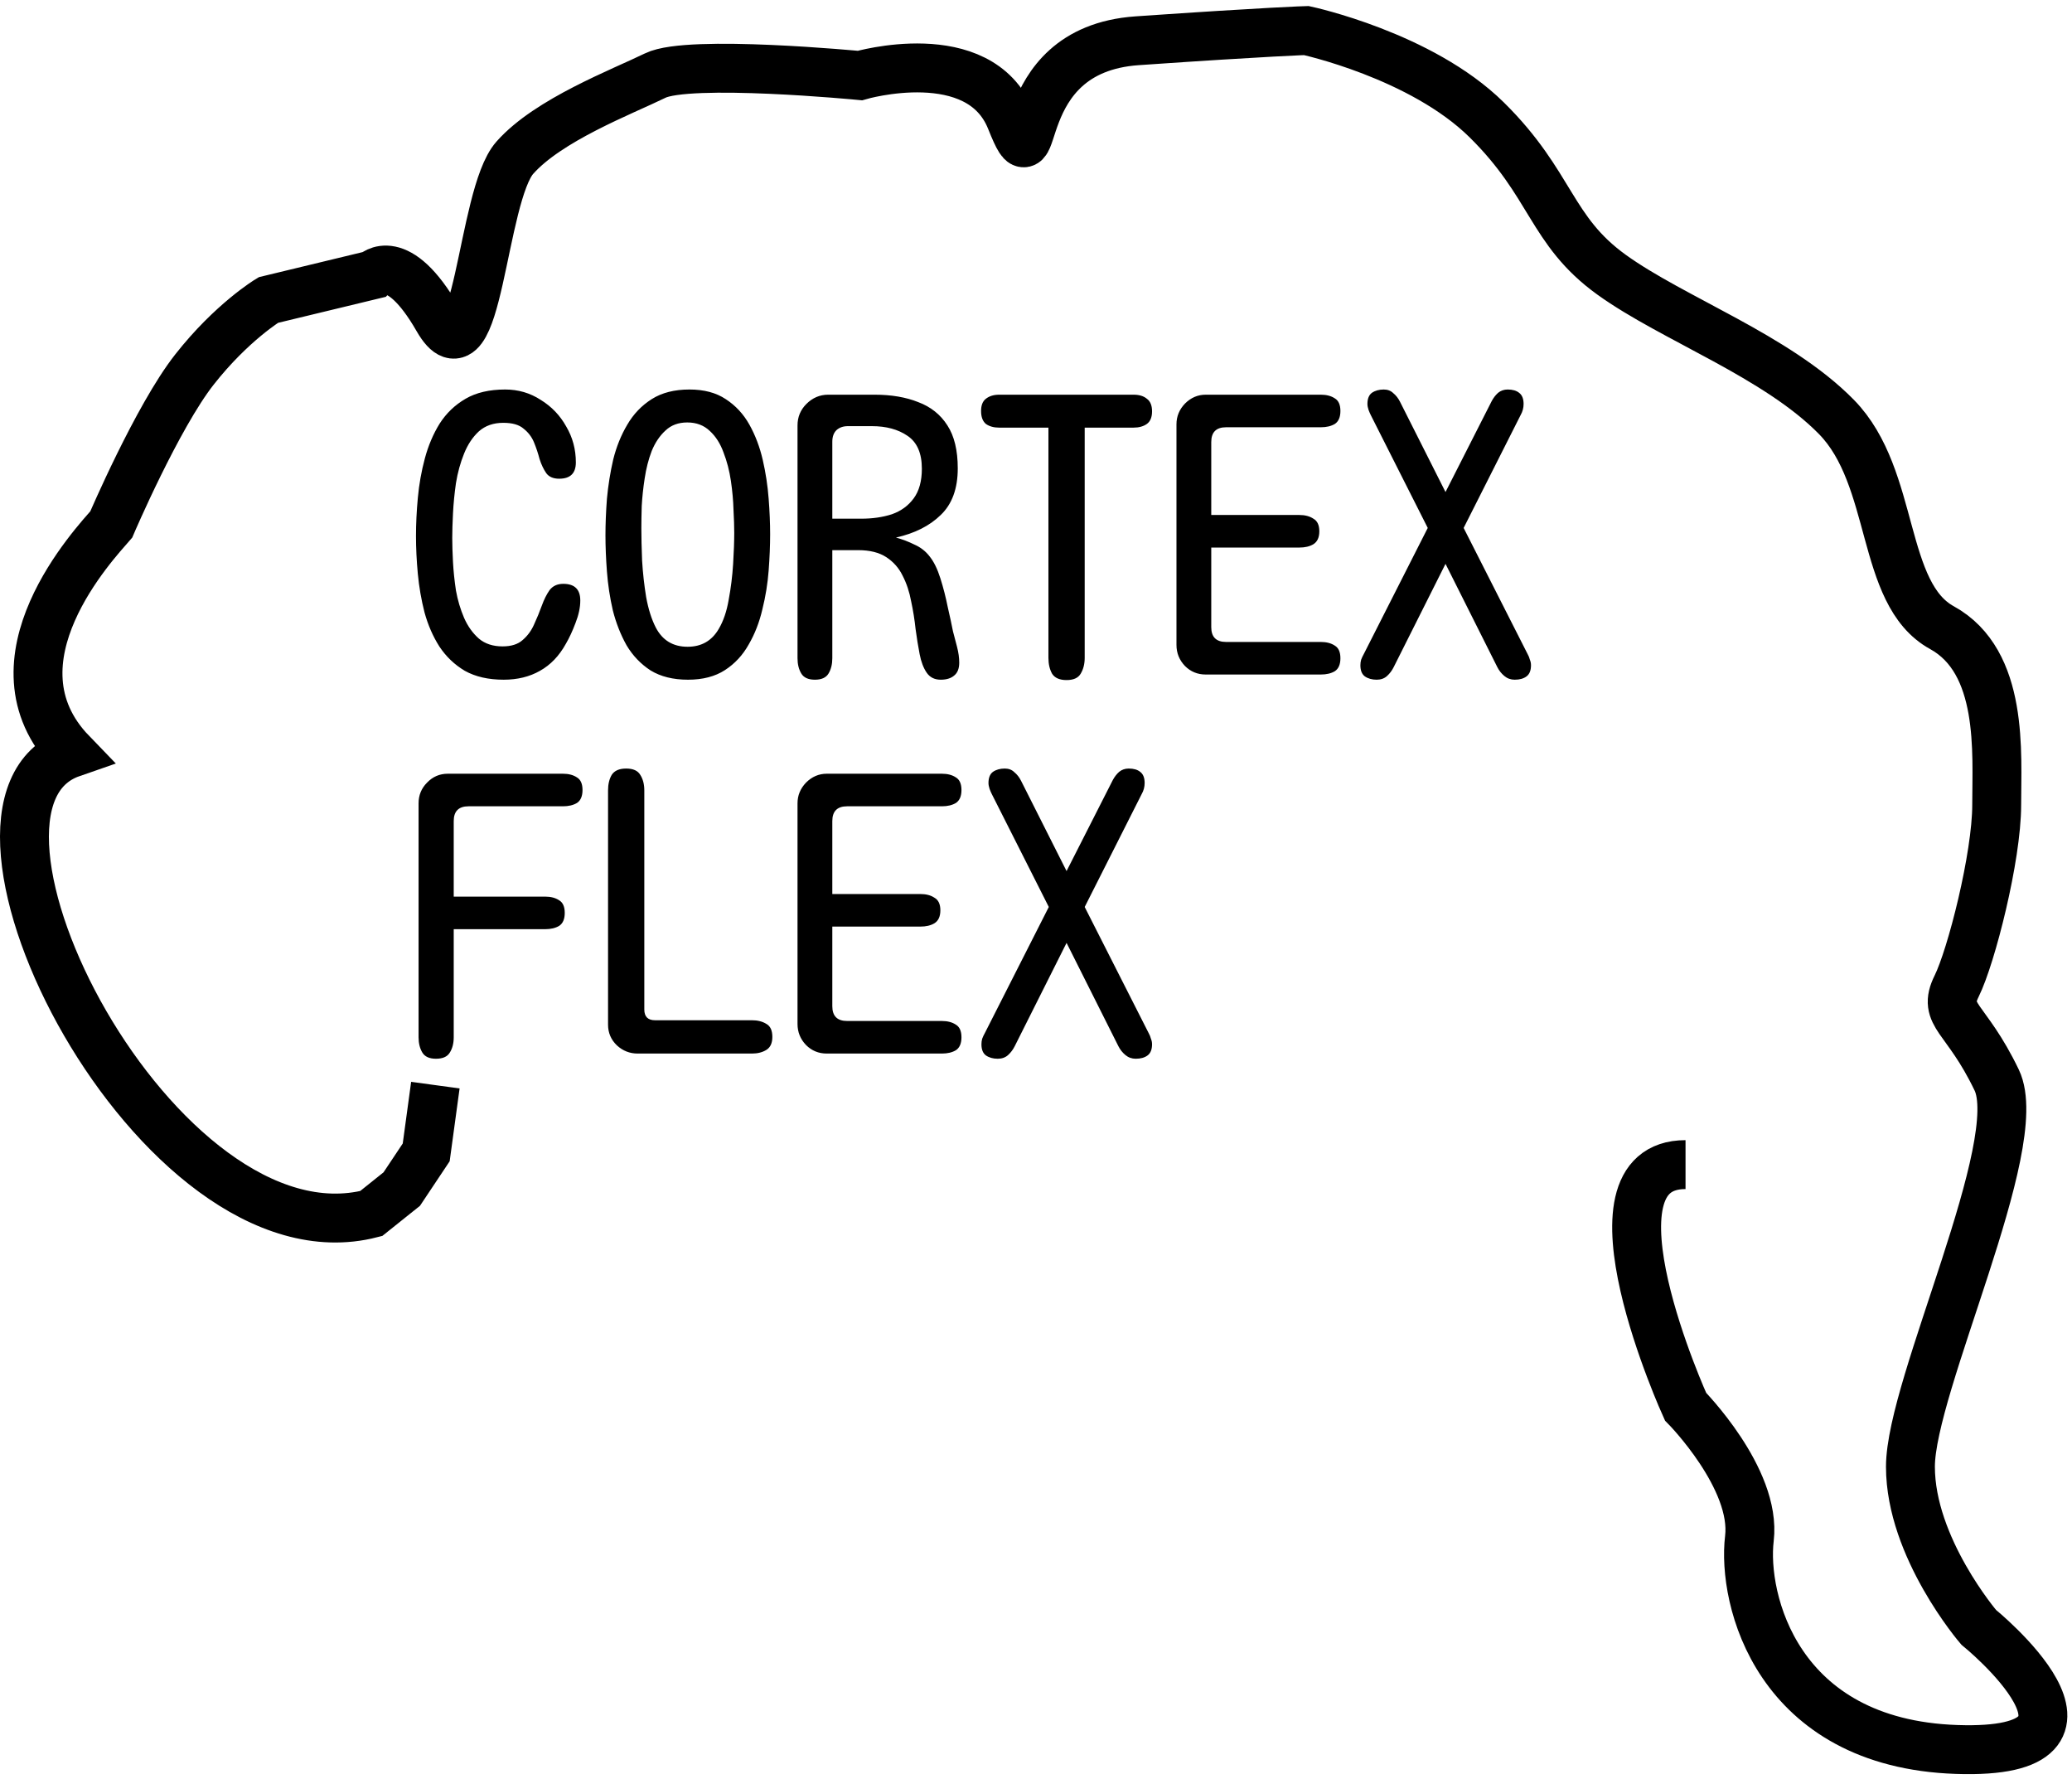 <svg width="339" height="291" viewBox="0 0 339 291" fill="none" xmlns="http://www.w3.org/2000/svg">
<path d="M82.408 111.182C79.906 111.182 77.787 110.697 76.051 109.729C74.356 108.719 72.963 107.387 71.873 105.732C70.824 104.077 70.016 102.221 69.451 100.162C68.926 98.103 68.563 96.005 68.361 93.865C68.159 91.686 68.059 89.627 68.059 87.689C68.059 85.712 68.159 83.633 68.361 81.453C68.563 79.233 68.947 77.074 69.512 74.975C70.077 72.876 70.884 70.978 71.934 69.283C73.023 67.588 74.436 66.236 76.172 65.227C77.908 64.217 80.067 63.713 82.65 63.713C84.79 63.713 86.727 64.278 88.463 65.408C90.239 66.498 91.632 67.951 92.641 69.768C93.69 71.544 94.215 73.501 94.215 75.641C94.215 77.417 93.307 78.305 91.49 78.305C90.522 78.305 89.815 78.002 89.371 77.397C88.927 76.751 88.564 75.984 88.281 75.096C88.039 74.167 87.736 73.259 87.373 72.371C87.01 71.483 86.445 70.736 85.678 70.131C84.951 69.485 83.841 69.162 82.348 69.162C80.733 69.162 79.401 69.626 78.352 70.555C77.342 71.483 76.535 72.694 75.93 74.188C75.324 75.681 74.88 77.296 74.598 79.031C74.356 80.727 74.194 82.382 74.113 83.996C74.033 85.57 73.992 86.902 73.992 87.992C73.992 89.082 74.033 90.394 74.113 91.928C74.194 93.421 74.356 94.975 74.598 96.59C74.88 98.164 75.324 99.658 75.93 101.07C76.535 102.443 77.342 103.573 78.352 104.461C79.361 105.309 80.652 105.732 82.227 105.732C83.639 105.732 84.729 105.389 85.496 104.703C86.303 104.017 86.929 103.169 87.373 102.16C87.857 101.111 88.281 100.081 88.644 99.072C89.008 98.063 89.432 97.216 89.916 96.529C90.441 95.843 91.188 95.5 92.156 95.5C94.013 95.5 94.941 96.408 94.941 98.225C94.941 99.355 94.679 100.586 94.154 101.918C93.67 103.21 93.145 104.34 92.58 105.309C91.49 107.286 90.078 108.76 88.342 109.729C86.647 110.697 84.669 111.182 82.408 111.182ZM112.561 111.182C110.139 111.182 108.1 110.677 106.445 109.668C104.831 108.618 103.519 107.246 102.51 105.551C101.541 103.815 100.794 101.918 100.27 99.859C99.785 97.76 99.462 95.641 99.301 93.502C99.139 91.363 99.059 89.385 99.059 87.568C99.059 85.712 99.139 83.713 99.301 81.574C99.503 79.394 99.846 77.255 100.33 75.156C100.855 73.057 101.622 71.16 102.631 69.465C103.64 67.729 104.972 66.337 106.627 65.287C108.282 64.238 110.34 63.713 112.803 63.713C115.184 63.713 117.162 64.238 118.736 65.287C120.351 66.337 121.643 67.729 122.611 69.465C123.58 71.201 124.307 73.118 124.791 75.217C125.275 77.316 125.598 79.435 125.76 81.574C125.921 83.673 126.002 85.611 126.002 87.387C126.002 89.203 125.921 91.181 125.76 93.32C125.598 95.46 125.255 97.579 124.73 99.678C124.246 101.777 123.499 103.694 122.49 105.43C121.521 107.165 120.23 108.558 118.615 109.607C117.001 110.657 114.982 111.182 112.561 111.182ZM112.5 105.793C114.76 105.793 116.456 104.824 117.586 102.887C118.353 101.595 118.898 100.001 119.221 98.103C119.584 96.166 119.826 94.208 119.947 92.231C120.068 90.253 120.129 88.557 120.129 87.144C120.129 86.135 120.089 84.884 120.008 83.391C119.967 81.897 119.826 80.323 119.584 78.668C119.342 77.013 118.938 75.459 118.373 74.006C117.848 72.553 117.102 71.382 116.133 70.494C115.164 69.566 113.933 69.102 112.439 69.102C110.986 69.102 109.796 69.546 108.867 70.434C107.939 71.281 107.192 72.391 106.627 73.764C106.102 75.136 105.719 76.63 105.477 78.244C105.234 79.818 105.073 81.332 104.992 82.785C104.952 84.238 104.932 85.449 104.932 86.418C104.932 87.871 104.972 89.627 105.053 91.686C105.174 93.704 105.396 95.702 105.719 97.68C106.082 99.658 106.607 101.312 107.293 102.645C108.383 104.743 110.118 105.793 112.5 105.793ZM133.328 111.182C132.238 111.182 131.492 110.839 131.088 110.152C130.684 109.466 130.482 108.639 130.482 107.67V69.586C130.482 68.213 130.967 67.043 131.936 66.074C132.945 65.065 134.135 64.561 135.508 64.561H143.076C145.821 64.561 148.202 64.964 150.221 65.772C152.279 66.538 153.874 67.81 155.004 69.586C156.134 71.322 156.699 73.663 156.699 76.609C156.699 79.919 155.771 82.462 153.914 84.238C152.098 86.014 149.656 87.245 146.588 87.932C147.637 88.214 148.646 88.598 149.615 89.082C150.624 89.526 151.452 90.172 152.098 91.019C152.784 91.867 153.369 93.058 153.854 94.592C154.338 96.126 154.742 97.7 155.064 99.314C155.428 100.889 155.71 102.201 155.912 103.25C156.114 104.017 156.336 104.865 156.578 105.793C156.82 106.721 156.941 107.589 156.941 108.396C156.941 109.365 156.659 110.072 156.094 110.516C155.569 110.96 154.842 111.182 153.914 111.182C152.905 111.182 152.138 110.798 151.613 110.031C151.089 109.264 150.705 108.255 150.463 107.004C150.221 105.753 149.999 104.38 149.797 102.887C149.635 101.353 149.393 99.839 149.07 98.346C148.788 96.812 148.324 95.419 147.678 94.168C147.072 92.917 146.184 91.908 145.014 91.141C143.843 90.374 142.309 89.99 140.412 89.99H136.174V107.67C136.174 108.639 135.972 109.466 135.568 110.152C135.165 110.839 134.418 111.182 133.328 111.182ZM136.174 84.844H140.896C142.753 84.844 144.428 84.602 145.922 84.117C147.415 83.592 148.606 82.725 149.494 81.514C150.382 80.303 150.826 78.688 150.826 76.67C150.826 74.127 150.039 72.331 148.465 71.281C146.931 70.232 144.993 69.707 142.652 69.707H138.717C137.95 69.707 137.324 69.929 136.84 70.373C136.396 70.817 136.174 71.443 136.174 72.25V84.844ZM174.5 111.242C173.37 111.242 172.583 110.899 172.139 110.213C171.735 109.486 171.533 108.618 171.533 107.609V69.949H163.48C162.592 69.949 161.866 69.747 161.301 69.344C160.776 68.9 160.514 68.193 160.514 67.225C160.514 66.296 160.776 65.63 161.301 65.227C161.866 64.783 162.592 64.561 163.48 64.561H185.459C186.387 64.561 187.114 64.783 187.639 65.227C188.204 65.63 188.486 66.316 188.486 67.285C188.486 68.254 188.204 68.94 187.639 69.344C187.074 69.747 186.347 69.949 185.459 69.949H177.467V107.609C177.467 108.618 177.245 109.486 176.801 110.213C176.397 110.899 175.63 111.242 174.5 111.242ZM197.266 110.334C195.934 110.334 194.803 109.87 193.875 108.941C192.947 107.973 192.482 106.822 192.482 105.49V69.404C192.482 68.113 192.947 66.982 193.875 66.014C194.844 65.045 195.974 64.561 197.266 64.561H216.096C217.024 64.561 217.791 64.762 218.396 65.166C219.002 65.529 219.305 66.216 219.305 67.225C219.305 68.234 219.002 68.94 218.396 69.344C217.791 69.707 217.024 69.889 216.096 69.889H200.596C198.981 69.889 198.174 70.696 198.174 72.311V84.238H212.584C213.512 84.238 214.279 84.44 214.885 84.844C215.531 85.207 215.854 85.893 215.854 86.902C215.854 87.912 215.531 88.618 214.885 89.022C214.279 89.385 213.512 89.566 212.584 89.566H198.174V102.584C198.174 104.199 198.981 105.006 200.596 105.006H216.096C217.024 105.006 217.791 105.208 218.396 105.611C219.002 105.975 219.305 106.661 219.305 107.67C219.305 108.679 219.002 109.385 218.396 109.789C217.791 110.152 217.024 110.334 216.096 110.334H197.266ZM225.238 111.182C224.471 111.182 223.826 111 223.301 110.637C222.816 110.273 222.574 109.668 222.574 108.82C222.574 108.497 222.615 108.195 222.695 107.912C222.816 107.589 222.958 107.286 223.119 107.004L233.594 86.357L224.27 67.891C224.148 67.648 224.027 67.366 223.906 67.043C223.785 66.68 223.725 66.357 223.725 66.074C223.725 65.227 223.967 64.621 224.451 64.258C224.976 63.895 225.622 63.713 226.389 63.713C227.035 63.713 227.559 63.915 227.963 64.318C228.407 64.682 228.77 65.146 229.053 65.711L236.5 80.484L244.068 65.59C244.351 65.065 244.694 64.621 245.098 64.258C245.542 63.895 246.066 63.713 246.672 63.713C247.479 63.713 248.105 63.895 248.549 64.258C249.033 64.621 249.275 65.227 249.275 66.074C249.275 66.72 249.114 67.326 248.791 67.891L239.467 86.357L249.941 107.004C250.103 107.286 250.224 107.589 250.305 107.912C250.426 108.195 250.486 108.497 250.486 108.82C250.486 109.668 250.244 110.273 249.76 110.637C249.275 111 248.63 111.182 247.822 111.182C247.176 111.182 246.611 110.98 246.127 110.576C245.643 110.173 245.259 109.688 244.977 109.123L236.5 92.231L228.023 109.123C227.741 109.688 227.378 110.173 226.934 110.576C226.49 110.98 225.924 111.182 225.238 111.182ZM71.328 173.182C70.238 173.182 69.492 172.839 69.088 172.152C68.684 171.466 68.482 170.639 68.482 169.67V131.404C68.482 130.072 68.947 128.942 69.875 128.014C70.803 127.045 71.934 126.561 73.266 126.561H92.096C93.024 126.561 93.791 126.762 94.397 127.166C95.002 127.529 95.305 128.215 95.305 129.225C95.305 130.234 95.002 130.94 94.397 131.344C93.791 131.707 93.024 131.889 92.096 131.889H76.656C75.042 131.889 74.234 132.696 74.234 134.311V146.662H89.189C90.118 146.662 90.885 146.864 91.49 147.268C92.096 147.631 92.398 148.317 92.398 149.326C92.398 150.335 92.096 151.042 91.49 151.445C90.885 151.809 90.118 151.99 89.189 151.99H74.234V169.67C74.234 170.679 74.012 171.527 73.568 172.213C73.165 172.859 72.418 173.182 71.328 173.182ZM104.326 172.334C103.035 172.334 101.904 171.89 100.936 171.002C99.967 170.074 99.482 168.943 99.482 167.611V129.285C99.482 128.276 99.684 127.428 100.088 126.742C100.532 126.056 101.319 125.713 102.449 125.713C103.579 125.713 104.346 126.056 104.75 126.742C105.194 127.428 105.416 128.276 105.416 129.285V165.129C105.416 166.299 106.001 166.885 107.172 166.885H123.035C123.964 166.885 124.751 167.087 125.396 167.49C126.042 167.854 126.365 168.56 126.365 169.609C126.365 170.618 126.042 171.325 125.396 171.729C124.751 172.132 123.964 172.334 123.035 172.334H104.326ZM135.266 172.334C133.934 172.334 132.803 171.87 131.875 170.941C130.947 169.973 130.482 168.822 130.482 167.49V131.404C130.482 130.113 130.947 128.982 131.875 128.014C132.844 127.045 133.974 126.561 135.266 126.561H154.096C155.024 126.561 155.791 126.762 156.396 127.166C157.002 127.529 157.305 128.215 157.305 129.225C157.305 130.234 157.002 130.94 156.396 131.344C155.791 131.707 155.024 131.889 154.096 131.889H138.596C136.981 131.889 136.174 132.696 136.174 134.311V146.238H150.584C151.512 146.238 152.279 146.44 152.885 146.844C153.531 147.207 153.854 147.893 153.854 148.902C153.854 149.911 153.531 150.618 152.885 151.021C152.279 151.385 151.512 151.566 150.584 151.566H136.174V164.584C136.174 166.199 136.981 167.006 138.596 167.006H154.096C155.024 167.006 155.791 167.208 156.396 167.611C157.002 167.975 157.305 168.661 157.305 169.67C157.305 170.679 157.002 171.385 156.396 171.789C155.791 172.152 155.024 172.334 154.096 172.334H135.266ZM163.238 173.182C162.471 173.182 161.826 173 161.301 172.637C160.816 172.273 160.574 171.668 160.574 170.82C160.574 170.497 160.615 170.195 160.695 169.912C160.816 169.589 160.958 169.286 161.119 169.004L171.594 148.357L162.27 129.891C162.148 129.648 162.027 129.366 161.906 129.043C161.785 128.68 161.725 128.357 161.725 128.074C161.725 127.227 161.967 126.621 162.451 126.258C162.976 125.895 163.622 125.713 164.389 125.713C165.035 125.713 165.559 125.915 165.963 126.318C166.407 126.682 166.77 127.146 167.053 127.711L174.5 142.484L182.068 127.59C182.351 127.065 182.694 126.621 183.098 126.258C183.542 125.895 184.066 125.713 184.672 125.713C185.479 125.713 186.105 125.895 186.549 126.258C187.033 126.621 187.275 127.227 187.275 128.074C187.275 128.72 187.114 129.326 186.791 129.891L177.467 148.357L187.941 169.004C188.103 169.286 188.224 169.589 188.305 169.912C188.426 170.195 188.486 170.497 188.486 170.82C188.486 171.668 188.244 172.273 187.76 172.637C187.275 173 186.63 173.182 185.822 173.182C185.176 173.182 184.611 172.98 184.127 172.576C183.643 172.173 183.259 171.688 182.977 171.123L174.5 154.23L166.023 171.123C165.741 171.688 165.378 172.173 164.934 172.576C164.49 172.98 163.924 173.182 163.238 173.182Z" fill="black"/>
<path d="M275.77 190.5C257.77 190.5 275.77 230.088 275.77 230.088C275.77 230.088 287.404 241.84 286.219 251.667C285.035 261.493 290.626 285.167 320.126 286.167C349.626 287.167 323.719 266.167 323.719 266.167C323.719 266.167 312.566 253.167 312.566 239.914C312.566 226.662 331.72 187.156 326.679 176.667C321.638 166.178 317.719 166.167 320.126 161.303C322.533 156.44 326.679 140.167 326.679 131.667C326.679 123.167 327.872 108.248 317.719 102.667C307.565 97.085 310.219 78.167 300.468 68.211C290.717 58.255 273.719 52.178 263.672 44.938C253.626 37.697 253.952 30.167 243.231 19.596C232.511 9.026 213.731 5 213.731 5C213.731 5 207.719 5.167 186.049 6.667C164.378 8.167 170.546 32.526 165.382 19.596C160.219 6.667 140.684 12.356 140.684 12.356C140.684 12.356 112.719 9.667 107.219 12.356C101.719 15.045 89.719 19.596 84.23 25.802C78.741 32.008 78.219 63.667 71.629 52.178C65.039 40.69 61.044 44.938 61.044 44.938L43.906 49.075C43.906 49.075 37.899 52.696 31.809 60.453C25.719 68.211 18.2 85.795 18.2 85.795C15.679 88.726 -2.781 108.167 11.719 123.167C-12.781 131.667 25.822 207.511 60.731 198.5L65.731 194.5L69.731 188.5L71.231 177.5" stroke="black" stroke-width="8"/>
</svg>
